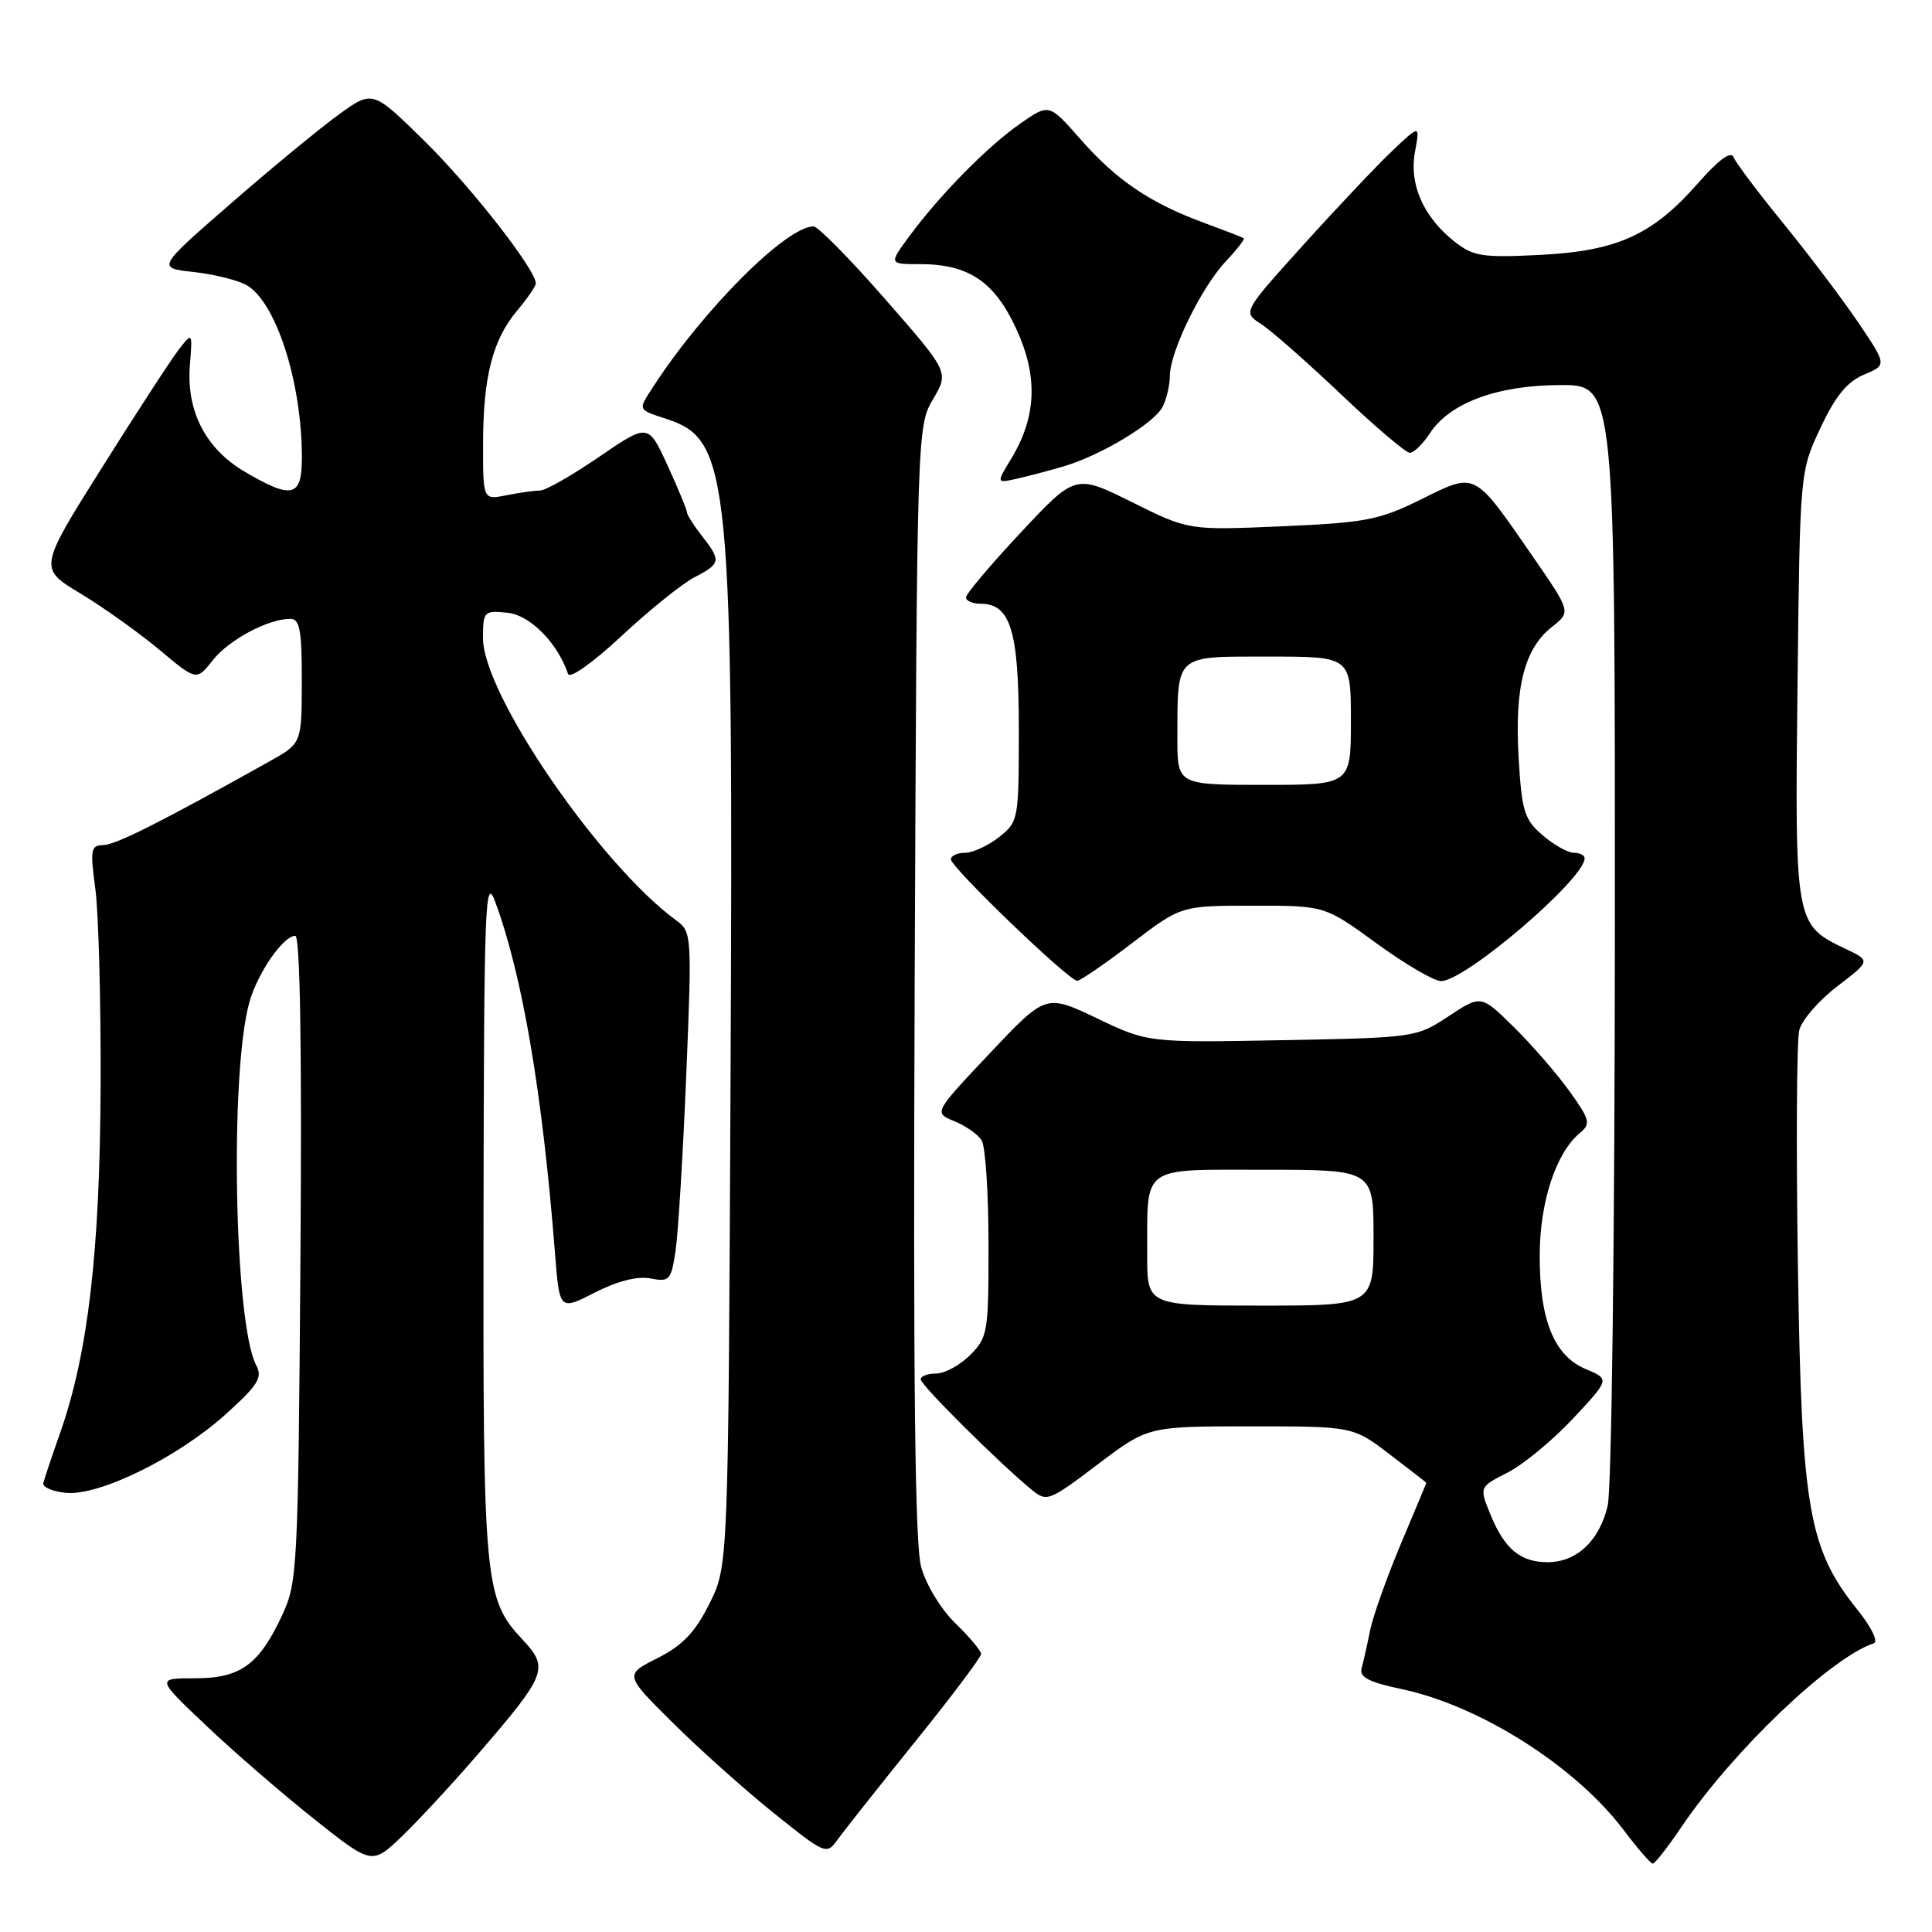 <?xml version="1.0" encoding="UTF-8" standalone="no"?>
<!DOCTYPE svg PUBLIC "-//W3C//DTD SVG 1.1//EN" "http://www.w3.org/Graphics/SVG/1.1/DTD/svg11.dtd" >
<svg xmlns="http://www.w3.org/2000/svg" xmlns:xlink="http://www.w3.org/1999/xlink" version="1.1" viewBox="0 0 256 256">
 <g >
 <path fill="currentColor"
d=" M 63.39 232.37 C 72.46 221.85 72.77 221.04 69.26 217.28 C 64.17 211.83 63.99 209.93 64.07 160.88 C 64.13 119.62 64.28 115.86 65.62 119.50 C 69.22 129.23 71.88 144.84 73.54 166.08 C 74.14 173.66 74.14 173.66 78.82 171.27 C 81.81 169.74 84.47 169.07 86.19 169.40 C 88.71 169.89 88.93 169.65 89.52 165.71 C 89.86 163.40 90.50 152.95 90.93 142.50 C 91.69 124.02 91.66 123.46 89.66 122.00 C 79.50 114.59 64.00 91.98 64.00 84.57 C 64.00 81.01 64.12 80.88 67.22 81.19 C 70.22 81.48 73.86 85.15 75.27 89.30 C 75.51 89.98 78.56 87.81 82.36 84.27 C 86.04 80.84 90.38 77.34 92.02 76.49 C 95.52 74.68 95.58 74.30 93.00 71.00 C 91.92 69.62 91.03 68.22 91.02 67.87 C 91.01 67.52 89.85 64.73 88.45 61.66 C 85.89 56.09 85.89 56.09 79.38 60.54 C 75.80 62.99 72.28 65.00 71.56 65.00 C 70.84 65.00 68.84 65.28 67.13 65.62 C 64.00 66.25 64.00 66.25 64.01 58.87 C 64.01 49.95 65.27 45.02 68.54 41.14 C 69.89 39.53 71.00 37.91 71.00 37.55 C 71.00 35.74 62.39 24.72 56.28 18.72 C 49.39 11.94 49.39 11.94 44.94 15.14 C 42.50 16.90 36.06 22.20 30.64 26.92 C 20.78 35.50 20.78 35.50 25.64 36.04 C 28.31 36.33 31.45 37.11 32.62 37.75 C 36.56 39.94 40.00 50.61 40.00 60.64 C 40.00 65.87 38.72 66.20 32.47 62.53 C 27.25 59.47 24.68 54.50 25.16 48.40 C 25.51 44.02 25.50 44.01 23.74 46.25 C 22.77 47.49 18.18 54.53 13.55 61.90 C 5.12 75.30 5.12 75.30 10.64 78.63 C 13.68 80.46 18.39 83.82 21.11 86.09 C 26.04 90.22 26.04 90.22 28.19 87.49 C 30.32 84.78 35.52 82.00 38.47 82.00 C 39.72 82.00 40.00 83.50 39.99 90.25 C 39.98 98.50 39.98 98.50 35.74 100.87 C 21.37 108.91 15.29 111.97 13.68 111.98 C 12.04 112.00 11.93 112.57 12.63 117.75 C 13.06 120.91 13.38 132.72 13.33 144.00 C 13.24 165.84 11.67 179.33 7.98 189.83 C 6.88 192.95 5.88 195.95 5.74 196.50 C 5.61 197.05 6.95 197.64 8.73 197.81 C 13.15 198.24 23.51 193.15 29.88 187.42 C 34.18 183.55 34.82 182.53 33.96 180.93 C 31.05 175.49 30.41 142.33 33.03 132.85 C 34.11 128.96 37.52 124.00 39.13 124.00 C 39.77 124.00 40.01 139.11 39.81 166.75 C 39.51 207.77 39.41 209.68 37.40 214.00 C 34.30 220.63 31.87 222.38 25.81 222.38 C 20.70 222.38 20.70 222.38 27.33 228.66 C 30.97 232.12 37.41 237.68 41.62 241.03 C 49.29 247.12 49.29 247.12 53.27 243.31 C 55.45 241.22 60.01 236.29 63.39 232.37 Z  M 222.85 242.01 C 229.67 231.95 242.57 219.64 248.29 217.74 C 248.91 217.53 247.96 215.59 246.13 213.31 C 239.63 205.22 238.72 199.96 238.23 167.72 C 237.99 151.90 238.07 137.85 238.41 136.51 C 238.74 135.17 241.01 132.56 243.45 130.69 C 247.88 127.31 247.88 127.31 244.49 125.70 C 237.86 122.54 237.82 122.33 238.18 90.82 C 238.50 62.50 238.50 62.50 241.21 56.72 C 243.19 52.50 244.74 50.59 246.97 49.65 C 250.03 48.37 250.03 48.37 246.27 42.79 C 244.19 39.72 239.74 33.82 236.36 29.67 C 232.98 25.53 229.98 21.54 229.70 20.82 C 229.37 19.96 227.72 21.17 224.99 24.28 C 218.96 31.15 214.28 33.27 204.00 33.78 C 196.40 34.16 195.21 33.97 192.73 32.01 C 188.60 28.75 186.70 24.43 187.49 20.13 C 188.16 16.50 188.16 16.50 184.47 20.00 C 182.44 21.93 177.15 27.52 172.72 32.43 C 164.66 41.36 164.66 41.36 167.08 42.92 C 168.41 43.77 173.18 47.97 177.68 52.24 C 182.17 56.51 186.28 60.00 186.81 60.00 C 187.34 60.00 188.53 58.84 189.46 57.42 C 192.11 53.37 198.39 51.05 206.75 51.02 C 214.00 51.00 214.00 51.00 213.98 123.25 C 213.96 163.97 213.55 197.25 213.03 199.50 C 211.95 204.14 208.92 207.00 205.08 207.00 C 201.48 207.00 199.38 205.27 197.53 200.77 C 195.99 197.04 195.99 197.04 199.77 195.12 C 201.85 194.06 205.75 190.84 208.43 187.97 C 213.31 182.75 213.31 182.75 210.12 181.41 C 205.91 179.64 203.99 174.89 204.02 166.28 C 204.04 159.24 206.18 152.75 209.33 150.14 C 210.82 148.90 210.70 148.41 207.92 144.53 C 206.24 142.20 202.92 138.38 200.55 136.05 C 196.24 131.82 196.24 131.82 191.94 134.66 C 187.69 137.47 187.49 137.50 169.89 137.83 C 152.12 138.16 152.12 138.16 145.35 134.93 C 138.58 131.70 138.58 131.70 131.15 139.57 C 123.72 147.44 123.72 147.44 126.45 148.56 C 127.95 149.17 129.58 150.31 130.07 151.09 C 130.57 151.86 130.98 158.03 130.98 164.80 C 131.00 176.53 130.89 177.20 128.55 179.55 C 127.20 180.90 125.17 182.00 124.05 182.00 C 122.92 182.00 122.00 182.35 122.00 182.78 C 122.00 183.53 132.22 193.69 136.63 197.34 C 138.71 199.05 138.93 198.97 145.44 194.05 C 152.11 189.00 152.11 189.00 165.69 189.00 C 179.28 189.00 179.28 189.00 184.14 192.71 C 186.81 194.74 189.00 196.44 189.00 196.49 C 189.00 196.53 187.48 200.16 185.63 204.55 C 183.78 208.95 181.94 214.11 181.55 216.02 C 181.17 217.93 180.66 220.20 180.42 221.05 C 180.10 222.23 181.36 222.89 185.75 223.82 C 196.17 226.03 208.80 234.06 215.19 242.55 C 217.01 244.96 218.72 246.94 219.00 246.94 C 219.28 246.95 221.01 244.73 222.85 242.01 Z  M 121.18 230.88 C 126.03 224.87 130.00 219.60 130.00 219.17 C 130.00 218.74 128.47 216.91 126.60 215.10 C 124.70 213.26 122.70 209.98 122.06 207.65 C 121.23 204.65 120.99 183.07 121.20 130.00 C 121.50 57.10 121.52 56.47 123.63 52.90 C 125.75 49.31 125.75 49.31 117.30 39.65 C 112.66 34.34 108.38 30.00 107.80 30.00 C 104.19 30.00 93.16 41.04 86.53 51.28 C 84.51 54.40 84.44 54.23 88.40 55.54 C 96.74 58.30 97.18 62.89 96.80 143.07 C 96.50 207.50 96.50 207.50 94.00 212.50 C 92.10 216.30 90.45 218.03 87.12 219.71 C 82.74 221.92 82.74 221.92 89.12 228.25 C 92.63 231.74 98.65 237.12 102.50 240.22 C 109.29 245.68 109.54 245.79 110.93 243.83 C 111.72 242.73 116.33 236.90 121.18 230.88 Z  M 150.00 124.97 C 156.50 120.01 156.50 120.01 166.02 120.01 C 175.54 120.00 175.54 120.00 182.40 125.00 C 186.17 127.75 190.02 130.00 190.95 130.00 C 194.14 130.00 209.87 116.56 209.97 113.75 C 209.99 113.34 209.35 113.00 208.56 113.00 C 207.76 113.00 205.89 111.95 204.40 110.67 C 201.97 108.58 201.64 107.51 201.22 100.30 C 200.69 91.01 201.99 85.94 205.66 83.05 C 208.17 81.08 208.17 81.08 203.04 73.65 C 195.24 62.36 195.60 62.55 188.32 66.16 C 182.76 68.91 181.00 69.25 169.83 69.74 C 157.49 70.27 157.49 70.27 150.00 66.54 C 142.50 62.82 142.50 62.82 135.25 70.57 C 131.26 74.83 128.00 78.70 128.00 79.16 C 128.00 79.62 128.87 80.00 129.94 80.00 C 133.91 80.00 135.00 83.59 135.00 96.65 C 135.00 108.64 134.95 108.89 132.37 110.93 C 130.92 112.07 128.89 113.00 127.87 113.00 C 126.84 113.00 126.00 113.39 126.00 113.87 C 126.00 114.93 141.68 130.01 142.74 129.96 C 143.16 129.94 146.43 127.70 150.00 124.97 Z  M 141.00 61.78 C 145.90 60.31 152.86 56.13 154.02 53.96 C 154.56 52.95 155.00 51.09 155.01 49.82 C 155.02 46.60 159.18 38.08 162.42 34.64 C 163.90 33.07 164.97 31.68 164.81 31.57 C 164.64 31.45 162.25 30.53 159.50 29.51 C 152.40 26.90 147.95 23.89 143.17 18.45 C 139.01 13.72 139.01 13.72 135.24 16.34 C 130.94 19.32 124.59 25.75 120.53 31.25 C 117.76 35.00 117.76 35.00 121.93 35.00 C 128.36 35.00 131.80 37.33 134.69 43.64 C 137.57 49.92 137.34 55.26 133.98 60.80 C 132.01 64.04 132.01 64.04 134.75 63.43 C 136.26 63.09 139.07 62.35 141.00 61.78 Z  M 152.01 166.25 C 152.04 154.25 151.00 155.00 167.62 155.00 C 182.00 155.00 182.00 155.00 182.00 164.00 C 182.00 173.00 182.00 173.00 167.00 173.00 C 152.00 173.00 152.00 173.00 152.01 166.25 Z  M 156.01 97.75 C 156.04 86.59 155.57 87.00 168.12 87.00 C 179.00 87.00 179.00 87.00 179.00 95.50 C 179.00 104.00 179.00 104.00 167.50 104.00 C 156.00 104.00 156.00 104.00 156.01 97.75 Z "/>
</g>
</svg>